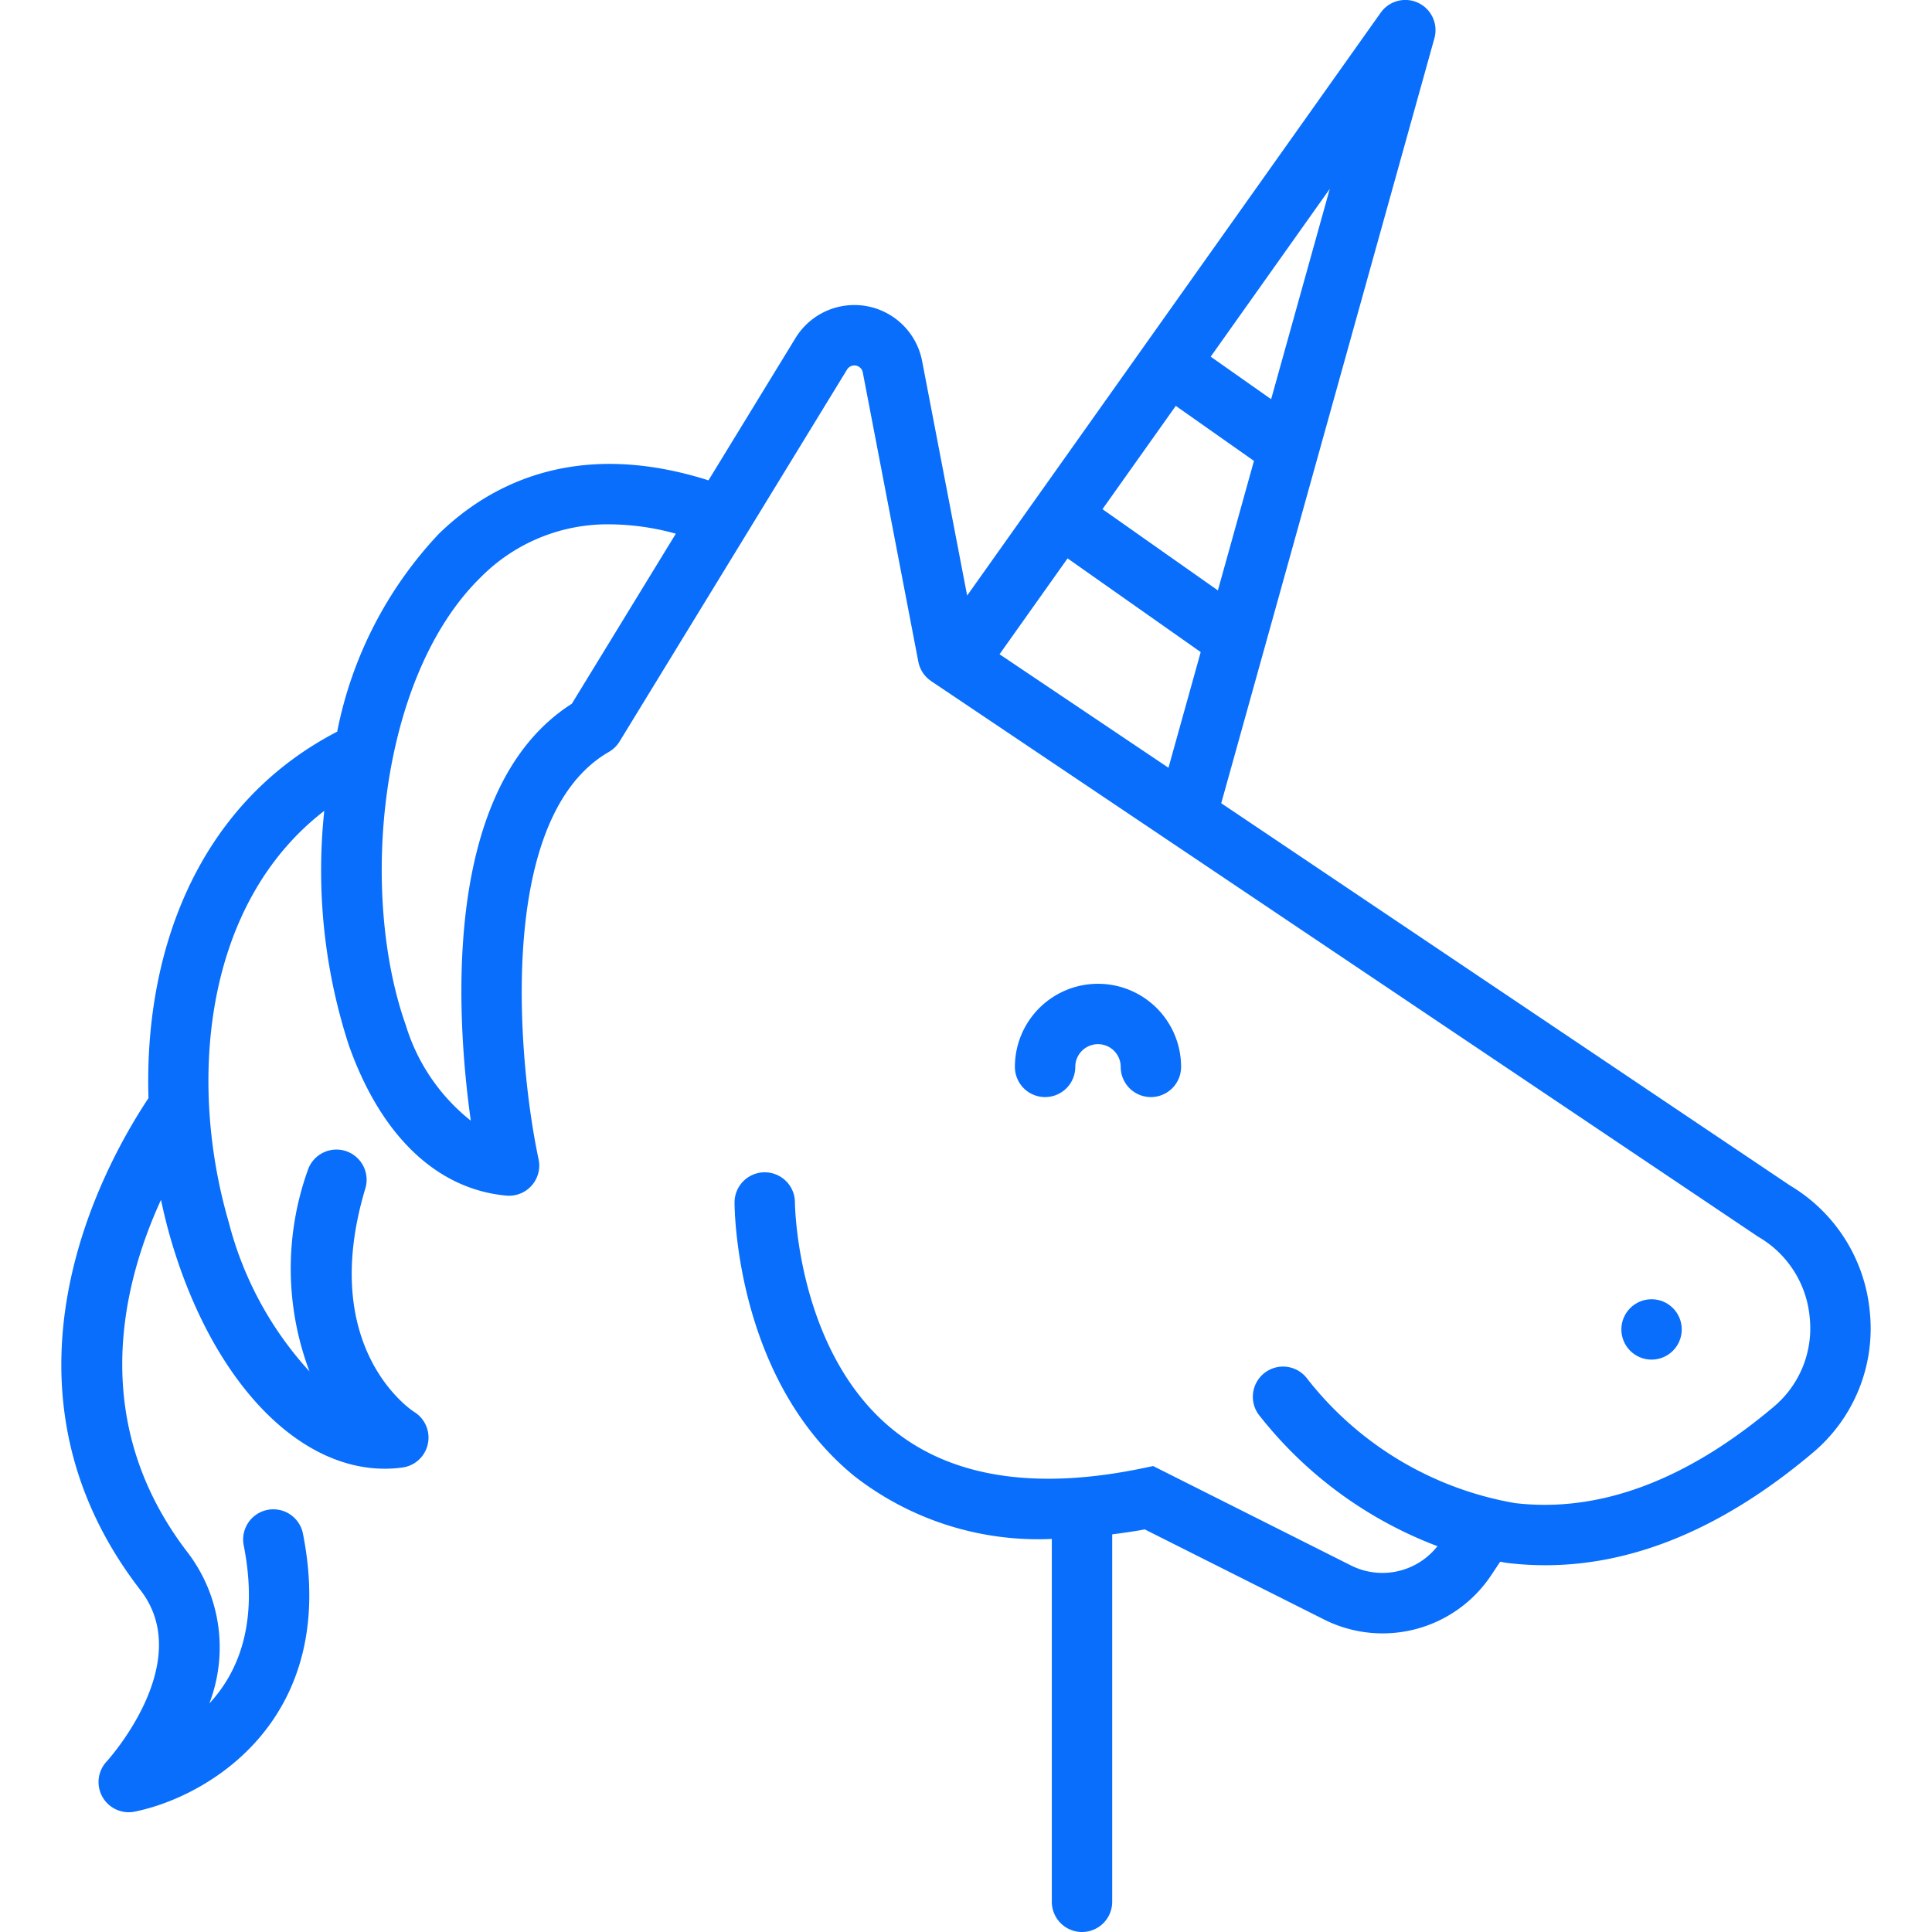 <svg fill="#086EFB" xmlns="http://www.w3.org/2000/svg" data-name="Layer 1" viewBox="0 0 64 64" x="0px" y="0px"><title>Unicorn</title><path d="M61.944,43.503a5.451,5.451,0,0,0-2.643-4.229L40.455,26.608,47.516,1.269A1.0 1,0,0,0,45.737.421L32.038,19.729,30.546,11.959a2.285,2.285,0,0,0-4.193-.762l-2.884,4.715c-4.41-1.4-7.276.158-8.934,1.774a13.281,13.281,0,0,0-3.365,6.551C6.514,26.651,4.767,31.567,4.919,36.376,3.308,38.803-.537,45.96,4.654,52.677c1.854,2.401-1.092,5.643-1.12,5.674a.999.999,0,0,0,.931,1.661c2.462-.5,6.794-3.073,5.566-9.229a1.0 1,0,0,0-1.961.391c.516,2.589-.182,4.229-1.136,5.256a5.189,5.189,0,0,0-.698-4.976c-3.298-4.268-2.23-8.812-.903-11.707.095.443.201.88.326,1.307,1.355,4.638,4.151,7.599,7.087,7.599a4.313,4.313,0,0,0,.581-.039 1.0 1,0,0,0,.392-1.843c-.032-.02-3.23-2.065-1.61-7.425a1.0 1,0,0,0-1.914-.578,9.668,9.668,0,0,0,.058,6.664A11.593,11.593,0,0,1,7.579,40.493c-1.363-4.664-.829-10.557,3.163-13.633a18.714,18.714,0,0,0,.815,7.769c1.062,2.998,2.914,4.765,5.214,4.977.031.003.062.004.092.004a1,1,0,0,0,.978-1.21c-.646-3.007-1.485-11.292,2.329-13.492a1.004,1.004,0,0,0,.354-.345l7.536-12.322a.284.284,0,0,1,.521.096l1.84,9.583.001.003a.998.998,0,0,0,.419.635l.004.004L58.241,40.968a3.438,3.438,0,0,1,1.711,2.709,3.391,3.391,0,0,1-1.195,2.924c-2.904,2.451-5.792,3.519-8.572,3.191a11.147,11.147,0,0,1-6.872-4.108,1,1,0,0,0-1.621,1.172,13.618,13.618,0,0,0,5.926,4.363,2.32,2.32,0,0,1-2.855.644L38.2,48.565l-.342.071c-3.542.736-6.324.307-8.28-1.277-3.19-2.584-3.245-7.479-3.245-7.528a1.001,1.001,0,0,0-1-.997h-.002a.999.999,0,0,0-.998.999c0,.238.045,5.876,3.975,9.07a9.906,9.906,0,0,0,6.535,2.076V63a1,1,0,0,0,2,0V50.828c.355-.048.71-.094,1.078-.165l5.942,2.986a4.322,4.322,0,0,0,5.542-1.478l.289-.436c.077.011.15.029.228.038a10.258,10.258,0,0,0,1.271.077c2.949,0,5.922-1.248,8.854-3.723A5.366,5.366,0,0,0,61.944,43.503ZM18.943,23.312c-4.342,2.77-3.828,10.385-3.347,13.812a6.423,6.423,0,0,1-2.154-3.165c-1.547-4.363-.905-11.532,2.489-14.842a5.91,5.91,0,0,1,4.268-1.748,8.407,8.407,0,0,1,2.189.31ZM33.111,21.673l2.254-3.176,4.41,3.104-1.068,3.832Zm5.838-8.228,2.59,1.823L40.344,19.558,36.521,16.867Zm3.159-.221L40.106,11.815l3.945-5.56Z"></path><path d="M35.62,35.342a.752.752,0,1,1,1.505,0,1,1,0,1,0,2,0,2.752,2.752,0,1,0-5.505,0,1,1,0,1,0,2,0Z"></path><circle cx="54.71" cy="44.039" r="1"></circle></svg>
